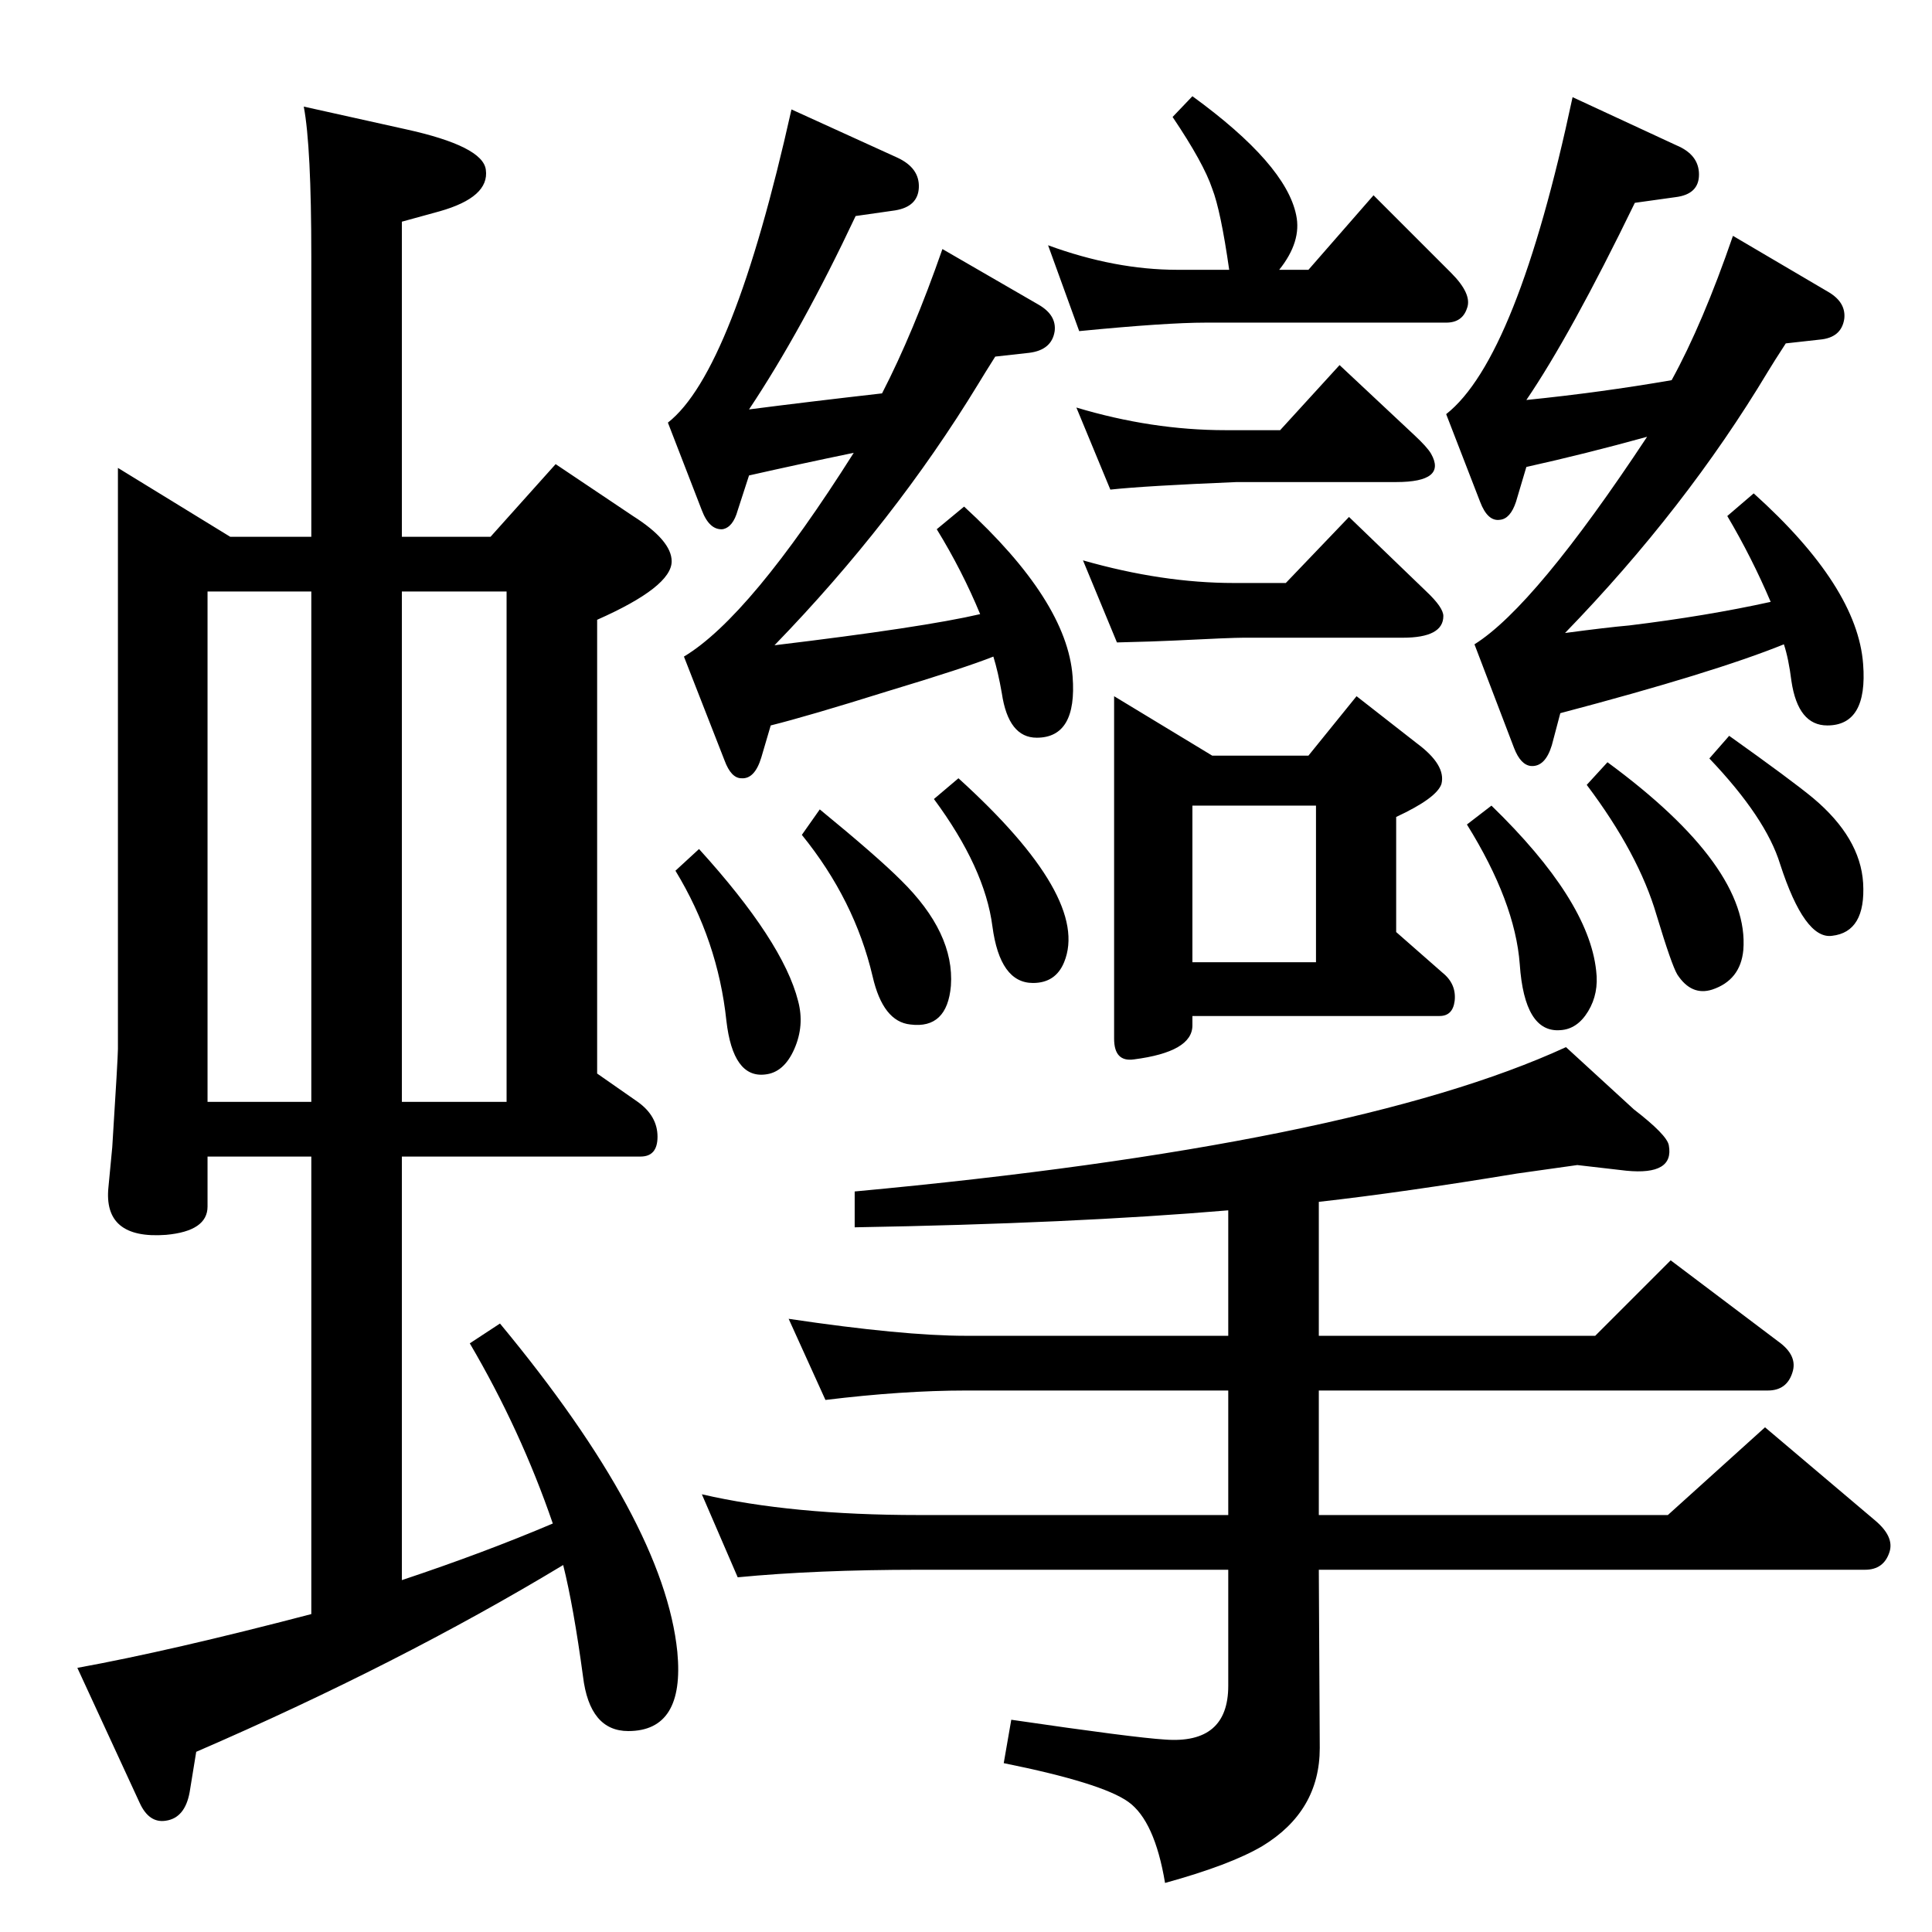 <?xml version="1.0" standalone="no"?>
<!DOCTYPE svg PUBLIC "-//W3C//DTD SVG 1.1//EN" "http://www.w3.org/Graphics/SVG/1.1/DTD/svg11.dtd" >
<svg xmlns="http://www.w3.org/2000/svg" xmlns:xlink="http://www.w3.org/1999/xlink" version="1.1" viewBox="0 0 2048 2048">
  <g transform="matrix(1 0 0 -1 0 2048)">
   <path fill="currentColor"
d="M520 1479l69 77l82 -55q41 -26 41 -48q0 -27 -79 -62v-481l43 -30q21 -15 21 -37q0 -21 -18 -21h-253v-449q87 29 160 60q-34 99 -88 191l32 21q174 -210 188 -348q8 -84 -52 -84q-41 0 -48 58q-10 74 -21 118q-174 -105 -389 -198l-7 -43q-5 -27 -25 -30q-18 -3 -28 19
l-66 143q99 18 248 57v485h-110v-53q0 -26 -44 -30q-67 -5 -61 51l4 42q6 95 6 104v616l119 -73h86v297q0 117 -8 159l108 -24q82 -18 85 -43q4 -29 -49 -44l-40 -11v-334h94zM220 880h110v541h-110v-541zM426 1421v-541h111v541h-111zM905 1568q-58 -12 -111 -24l-12 -37
q-5 -18 -16 -20q-14 -1 -22 20l-36 93q69 54 131 332l112 -51q24 -11 23 -32q-1 -20 -25 -24l-42 -6q-57 -121 -113 -205q62 8 141 17q33 64 64 153l102 -59q19 -11 17 -28q-3 -20 -27 -23l-36 -4q-12 -19 -18 -29q-89 -146 -216 -277q158 19 218 33q-19 46 -46 90l29 24
q109 -100 115 -180q5 -65 -38 -65q-30 0 -37 47q-4 23 -9 39q-30 -12 -113 -37q-83 -26 -123 -36l-10 -34q-7 -23 -21 -22q-11 0 -18 19l-43 110q70 42 180 216zM1264 1946q99 -72 110 -126q6 -28 -18 -58h31l69 79l82 -82q23 -23 17 -38q-5 -15 -22 -15h-255q-42 0 -134 -9
l-33 91q71 -26 137 -26h55q-9 63 -18 86q-9 27 -42 76zM1746 1585q-65 -18 -128 -32l-11 -37q-6 -18 -17 -19q-13 -2 -21 19l-36 93q75 59 134 336l110 -51q24 -10 24 -31t-25 -24l-43 -6q-68 -140 -115 -209q79 8 154 21q33 60 65 153l102 -60q18 -11 16 -28
q-3 -20 -26 -22l-36 -4q-13 -20 -19 -30q-87 -145 -215 -277q45 6 68 8q82 10 150 25q-20 47 -46 91l28 24q110 -99 116 -181q5 -65 -38 -65q-31 0 -38 47q-3 24 -8 39q-74 -30 -237 -73l-9 -34q-7 -23 -22 -22q-11 1 -18 19l-42 110q64 40 183 220zM1833 1268
q66 -47 89 -66q50 -42 53 -90q3 -52 -33 -56q-29 -4 -55 76q-15 49 -75 112zM1704 1240q151 -111 144 -199q-3 -32 -33 -42q-22 -7 -37 16q-6 10 -22 63q-19 65 -74 138zM1581 1194q103 -100 111 -175q3 -24 -8.5 -43t-29.5 -20q-38 -3 -43 70q-5 66 -56 148zM1141 1616
q80 -24 158 -24h58l63 69l79 -74q14 -13 18 -20q17 -30 -37 -30h-169q-97 -4 -134 -8zM1148 1454q84 -24 160 -24h55l67 70l82 -79q18 -17 18 -26q0 -23 -43 -23h-169q-13 0 -73 -3q-20 -1 -61 -2zM1181 1310l104 -63h102l51 63l64 -50q31 -23 26 -43q-5 -15 -48 -35v-122
l49 -43q15 -12 13 -30q-2 -16 -16 -16h-262v-10q0 -28 -62 -36q-21 -3 -21 22v363zM1264 1028h131v166h-131v-166zM1016 1223q140 -127 112 -195q-9 -22 -33 -22q-35 0 -43 60q-8 62 -62 135zM869 1190q61 -50 86 -75q57 -56 53 -112q-4 -46 -43 -41q-29 3 -40 51
q-19 81 -75 150zM741 1148q89 -98 105 -161q7 -26 -4 -51t-31 -27q-34 -4 -41 57q-9 85 -54 159zM1398 774v-142h293l80 80l114 -86q21 -15 15 -33q-6 -19 -26 -19h-476v-132h370l103 93l117 -99q20 -17 15 -33q-6 -19 -26 -19h-579l1 -189q0 -67 -61 -104q-34 -20 -103 -39
q-11 66 -39 86t-132 41l8 46q130 -19 163 -21q67 -5 67 57v123h-328q-109 0 -192 -8l-38 88q95 -22 230 -22h328v132h-278q-67 0 -149 -10l-39 86q121 -18 188 -18h278v133q-165 -14 -396 -18v38q528 49 754 153l72 -66q35 -27 37 -38q6 -32 -45 -27l-52 6q-43 -6 -64 -9
q-121 -20 -210 -30z" />
  </g>

</svg>
